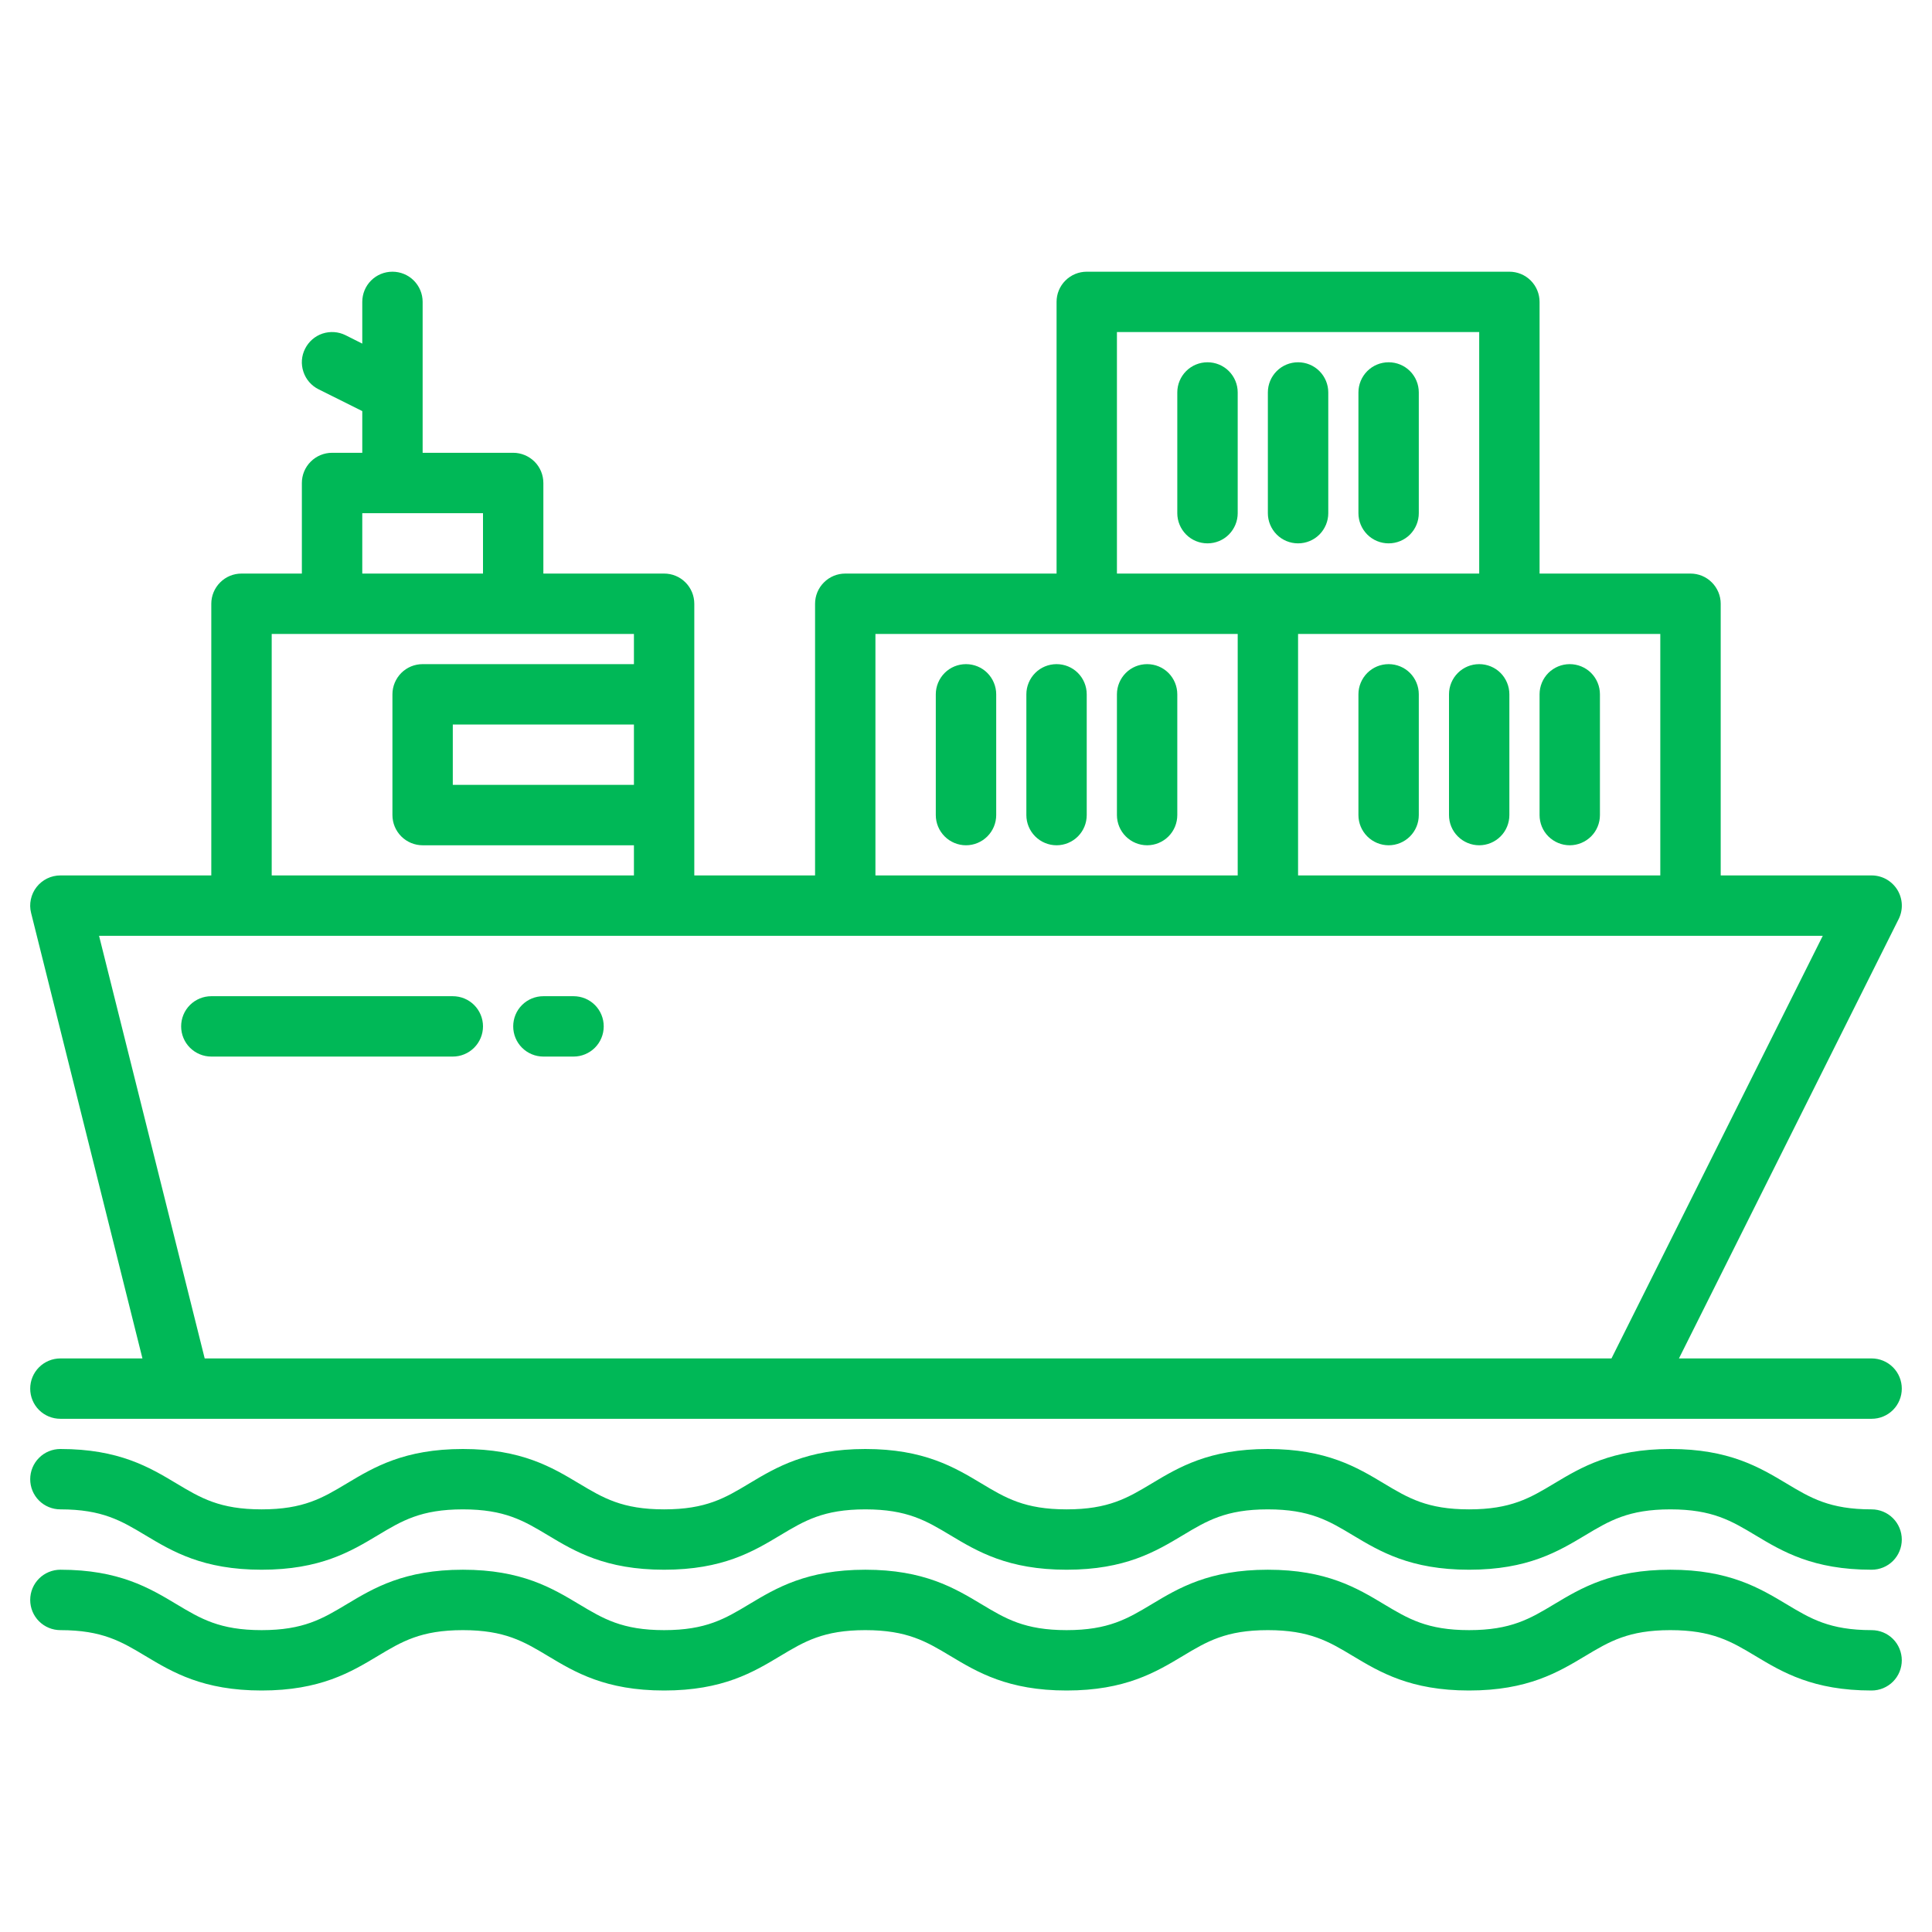 <svg width="41" height="41" viewBox="0 0 41 41" fill="none" xmlns="http://www.w3.org/2000/svg">
<path d="M22.422 14.094C22.252 14.094 22.089 14.161 21.969 14.281C21.849 14.402 21.781 14.565 21.781 14.734V17.297C21.781 17.467 21.849 17.63 21.969 17.75C22.089 17.87 22.252 17.938 22.422 17.938C22.592 17.938 22.755 17.87 22.875 17.75C22.995 17.63 23.062 17.467 23.062 17.297V14.734C23.062 14.565 22.995 14.402 22.875 14.281C22.755 14.161 22.592 14.094 22.422 14.094Z" fill="#00B857"/>
<path d="M20.5 14.094C20.33 14.094 20.167 14.161 20.047 14.281C19.927 14.402 19.859 14.565 19.859 14.734V17.297C19.859 17.467 19.927 17.63 20.047 17.75C20.167 17.87 20.33 17.938 20.5 17.938C20.67 17.938 20.833 17.87 20.953 17.75C21.073 17.63 21.141 17.467 21.141 17.297V14.734C21.141 14.565 21.073 14.402 20.953 14.281C20.833 14.161 20.67 14.094 20.5 14.094Z" fill="#00B857"/>
<path d="M24.344 14.094C24.174 14.094 24.011 14.161 23.891 14.281C23.771 14.402 23.703 14.565 23.703 14.734V17.297C23.703 17.467 23.771 17.63 23.891 17.75C24.011 17.87 24.174 17.938 24.344 17.938C24.514 17.938 24.677 17.87 24.797 17.75C24.917 17.63 24.984 17.467 24.984 17.297V14.734C24.984 14.565 24.917 14.402 24.797 14.281C24.677 14.161 24.514 14.094 24.344 14.094Z" fill="#00B857"/>
<path d="M31.391 14.094C31.221 14.094 31.058 14.161 30.938 14.281C30.817 14.402 30.75 14.565 30.75 14.734V17.297C30.75 17.467 30.817 17.63 30.938 17.75C31.058 17.87 31.221 17.938 31.391 17.938C31.561 17.938 31.724 17.87 31.844 17.75C31.964 17.63 32.031 17.467 32.031 17.297V14.734C32.031 14.565 31.964 14.402 31.844 14.281C31.724 14.161 31.561 14.094 31.391 14.094Z" fill="#00B857"/>
<path d="M29.469 14.094C29.299 14.094 29.136 14.161 29.016 14.281C28.896 14.402 28.828 14.565 28.828 14.734V17.297C28.828 17.467 28.896 17.63 29.016 17.75C29.136 17.87 29.299 17.938 29.469 17.938C29.639 17.938 29.802 17.87 29.922 17.75C30.042 17.63 30.109 17.467 30.109 17.297V14.734C30.109 14.565 30.042 14.402 29.922 14.281C29.802 14.161 29.639 14.094 29.469 14.094Z" fill="#00B857"/>
<path d="M33.312 17.938C33.482 17.938 33.645 17.87 33.766 17.75C33.886 17.63 33.953 17.467 33.953 17.297V14.734C33.953 14.565 33.886 14.402 33.766 14.281C33.645 14.161 33.482 14.094 33.312 14.094C33.143 14.094 32.98 14.161 32.859 14.281C32.739 14.402 32.672 14.565 32.672 14.734V17.297C32.672 17.467 32.739 17.63 32.859 17.75C32.98 17.87 33.143 17.938 33.312 17.938Z" fill="#00B857"/>
<path d="M27.547 11.531C27.717 11.531 27.88 11.464 28 11.344C28.12 11.223 28.188 11.06 28.188 10.891V8.328C28.188 8.158 28.12 7.995 28 7.875C27.88 7.755 27.717 7.688 27.547 7.688C27.377 7.688 27.214 7.755 27.094 7.875C26.974 7.995 26.906 8.158 26.906 8.328V10.891C26.906 11.06 26.974 11.223 27.094 11.344C27.214 11.464 27.377 11.531 27.547 11.531Z" fill="#00B857"/>
<path d="M25.625 7.688C25.455 7.688 25.292 7.755 25.172 7.875C25.052 7.995 24.984 8.158 24.984 8.328V10.891C24.984 11.06 25.052 11.223 25.172 11.344C25.292 11.464 25.455 11.531 25.625 11.531C25.795 11.531 25.958 11.464 26.078 11.344C26.198 11.223 26.266 11.06 26.266 10.891V8.328C26.266 8.158 26.198 7.995 26.078 7.875C25.958 7.755 25.795 7.688 25.625 7.688Z" fill="#00B857"/>
<path d="M29.469 11.531C29.639 11.531 29.802 11.464 29.922 11.344C30.042 11.223 30.109 11.06 30.109 10.891V8.328C30.109 8.158 30.042 7.995 29.922 7.875C29.802 7.755 29.639 7.688 29.469 7.688C29.299 7.688 29.136 7.755 29.016 7.875C28.896 7.995 28.828 8.158 28.828 8.328V10.891C28.828 11.06 28.896 11.223 29.016 11.344C29.136 11.464 29.299 11.531 29.469 11.531Z" fill="#00B857"/>
<path d="M39.719 28.828H35.63L40.292 19.505C40.341 19.408 40.364 19.299 40.359 19.19C40.354 19.081 40.321 18.975 40.264 18.882C40.206 18.789 40.126 18.713 40.031 18.659C39.935 18.606 39.828 18.578 39.719 18.578H36.516V12.812C36.516 12.643 36.448 12.48 36.328 12.36C36.208 12.239 36.045 12.172 35.875 12.172H32.672V6.406C32.672 6.236 32.604 6.073 32.484 5.953C32.364 5.833 32.201 5.766 32.031 5.766H23.062C22.893 5.766 22.73 5.833 22.61 5.953C22.489 6.073 22.422 6.236 22.422 6.406V12.172H17.938C17.768 12.172 17.605 12.239 17.485 12.36C17.364 12.48 17.297 12.643 17.297 12.812V18.578H14.734V12.812C14.734 12.643 14.667 12.48 14.547 12.36C14.427 12.239 14.264 12.172 14.094 12.172H11.531V10.25C11.531 10.08 11.464 9.917 11.344 9.797C11.223 9.677 11.06 9.609 10.891 9.609H8.969V6.406C8.969 6.236 8.901 6.073 8.781 5.953C8.661 5.833 8.498 5.766 8.328 5.766C8.158 5.766 7.995 5.833 7.875 5.953C7.755 6.073 7.688 6.236 7.688 6.406V7.292L7.334 7.114C7.258 7.076 7.176 7.054 7.092 7.048C7.008 7.042 6.924 7.053 6.844 7.079C6.683 7.133 6.55 7.249 6.474 7.401C6.436 7.476 6.413 7.558 6.407 7.642C6.401 7.726 6.412 7.81 6.439 7.89C6.492 8.052 6.608 8.185 6.76 8.261L7.688 8.724V9.609H7.047C6.877 9.609 6.714 9.677 6.594 9.797C6.474 9.917 6.406 10.08 6.406 10.25V12.172H5.125C4.955 12.172 4.792 12.239 4.672 12.36C4.552 12.48 4.484 12.643 4.484 12.812V18.578H1.281C1.184 18.578 1.088 18.6 1 18.643C0.913 18.686 0.836 18.748 0.776 18.825C0.716 18.901 0.675 18.991 0.655 19.086C0.634 19.181 0.636 19.28 0.66 19.374L3.023 28.828H1.281C1.111 28.828 0.948 28.896 0.828 29.016C0.708 29.136 0.641 29.299 0.641 29.469C0.641 29.639 0.708 29.802 0.828 29.922C0.948 30.042 1.111 30.109 1.281 30.109H39.719C39.889 30.109 40.052 30.042 40.172 29.922C40.292 29.802 40.359 29.639 40.359 29.469C40.359 29.299 40.292 29.136 40.172 29.016C40.052 28.896 39.889 28.828 39.719 28.828ZM35.234 13.453V18.578H27.547V13.453H35.234ZM23.703 7.047H31.391V12.172H23.703V7.047ZM18.578 13.453H26.266V18.578H18.578V13.453ZM7.688 10.891H10.25V12.172H7.688V10.891ZM5.766 13.453H13.453V14.094H8.969C8.799 14.094 8.636 14.161 8.516 14.281C8.396 14.402 8.328 14.565 8.328 14.734V17.297C8.328 17.467 8.396 17.63 8.516 17.75C8.636 17.87 8.799 17.938 8.969 17.938H13.453V18.578H5.766V13.453ZM13.453 15.375V16.656H9.609V15.375H13.453ZM34.198 28.828H4.344L2.102 19.859H38.682L34.198 28.828Z" fill="#00B857"/>
<path d="M9.609 21.141H4.484C4.314 21.141 4.152 21.208 4.031 21.328C3.911 21.448 3.844 21.611 3.844 21.781C3.844 21.951 3.911 22.114 4.031 22.234C4.152 22.354 4.314 22.422 4.484 22.422H9.609C9.779 22.422 9.942 22.354 10.062 22.234C10.182 22.114 10.25 21.951 10.25 21.781C10.25 21.611 10.182 21.448 10.062 21.328C9.942 21.208 9.779 21.141 9.609 21.141Z" fill="#00B857"/>
<path d="M12.172 21.141H11.531C11.361 21.141 11.198 21.208 11.078 21.328C10.958 21.448 10.891 21.611 10.891 21.781C10.891 21.951 10.958 22.114 11.078 22.234C11.198 22.354 11.361 22.422 11.531 22.422H12.172C12.342 22.422 12.505 22.354 12.625 22.234C12.745 22.114 12.812 21.951 12.812 21.781C12.812 21.611 12.745 21.448 12.625 21.328C12.505 21.208 12.342 21.141 12.172 21.141Z" fill="#00B857"/>
<path d="M39.719 32.031C38.828 32.031 38.424 31.789 37.913 31.482C37.341 31.139 36.693 30.75 35.447 30.75C34.202 30.75 33.554 31.139 32.982 31.482C32.471 31.789 32.066 32.031 31.176 32.031C30.286 32.031 29.882 31.789 29.37 31.482C28.799 31.139 28.151 30.75 26.905 30.75C25.66 30.75 25.012 31.139 24.441 31.482C23.929 31.789 23.525 32.031 22.635 32.031C21.744 32.031 21.34 31.789 20.829 31.482C20.257 31.139 19.609 30.75 18.364 30.75C17.119 30.75 16.471 31.139 15.899 31.482C15.388 31.789 14.984 32.031 14.094 32.031C13.204 32.031 12.8 31.789 12.288 31.482C11.716 31.139 11.068 30.75 9.823 30.75C8.578 30.75 7.93 31.139 7.358 31.482C6.846 31.789 6.442 32.031 5.552 32.031C4.662 32.031 4.258 31.789 3.746 31.482C3.174 31.139 2.526 30.75 1.281 30.75C1.111 30.75 0.948 30.817 0.828 30.938C0.708 31.058 0.641 31.221 0.641 31.391C0.641 31.561 0.708 31.724 0.828 31.844C0.948 31.964 1.111 32.031 1.281 32.031C2.171 32.031 2.575 32.274 3.087 32.581C3.659 32.924 4.307 33.312 5.552 33.312C6.797 33.312 7.445 32.924 8.017 32.581C8.528 32.274 8.932 32.031 9.823 32.031C10.713 32.031 11.117 32.274 11.629 32.581C12.2 32.924 12.848 33.312 14.093 33.312C15.339 33.312 15.987 32.924 16.558 32.581C17.07 32.274 17.474 32.031 18.364 32.031C19.254 32.031 19.658 32.274 20.17 32.581C20.742 32.924 21.39 33.312 22.635 33.312C23.88 33.312 24.528 32.924 25.1 32.581C25.611 32.274 26.015 32.031 26.905 32.031C27.796 32.031 28.2 32.274 28.711 32.581C29.283 32.924 29.931 33.312 31.176 33.312C32.421 33.312 33.069 32.924 33.641 32.581C34.153 32.274 34.557 32.031 35.447 32.031C36.338 32.031 36.742 32.274 37.254 32.581C37.825 32.924 38.474 33.312 39.719 33.312C39.889 33.312 40.052 33.245 40.172 33.125C40.292 33.005 40.359 32.842 40.359 32.672C40.359 32.502 40.292 32.339 40.172 32.219C40.052 32.099 39.889 32.031 39.719 32.031Z" fill="#00B857"/>
<path d="M39.719 34.594C38.828 34.594 38.424 34.351 37.913 34.044C37.341 33.701 36.693 33.312 35.447 33.312C34.202 33.312 33.554 33.701 32.982 34.044C32.471 34.351 32.066 34.594 31.176 34.594C30.286 34.594 29.882 34.351 29.37 34.044C28.799 33.701 28.151 33.312 26.905 33.312C25.66 33.312 25.012 33.701 24.441 34.044C23.929 34.351 23.525 34.594 22.635 34.594C21.744 34.594 21.34 34.351 20.829 34.044C20.257 33.701 19.609 33.312 18.364 33.312C17.119 33.312 16.471 33.701 15.899 34.044C15.388 34.351 14.984 34.594 14.094 34.594C13.204 34.594 12.8 34.351 12.288 34.044C11.716 33.701 11.068 33.312 9.823 33.312C8.578 33.312 7.93 33.701 7.358 34.044C6.846 34.351 6.442 34.594 5.552 34.594C4.662 34.594 4.258 34.351 3.746 34.044C3.174 33.701 2.526 33.312 1.281 33.312C1.111 33.312 0.948 33.38 0.828 33.5C0.708 33.62 0.641 33.783 0.641 33.953C0.641 34.123 0.708 34.286 0.828 34.406C0.948 34.526 1.111 34.594 1.281 34.594C2.171 34.594 2.575 34.836 3.087 35.143C3.659 35.486 4.307 35.875 5.552 35.875C6.797 35.875 7.445 35.486 8.017 35.143C8.528 34.836 8.932 34.594 9.823 34.594C10.713 34.594 11.117 34.836 11.629 35.143C12.2 35.486 12.848 35.875 14.093 35.875C15.339 35.875 15.987 35.486 16.558 35.143C17.07 34.836 17.474 34.594 18.364 34.594C19.254 34.594 19.658 34.836 20.17 35.143C20.742 35.486 21.39 35.875 22.635 35.875C23.88 35.875 24.528 35.486 25.1 35.143C25.611 34.836 26.015 34.594 26.905 34.594C27.796 34.594 28.2 34.836 28.711 35.143C29.283 35.486 29.931 35.875 31.176 35.875C32.421 35.875 33.069 35.486 33.641 35.143C34.153 34.836 34.557 34.594 35.447 34.594C36.338 34.594 36.742 34.836 37.254 35.143C37.825 35.486 38.474 35.875 39.719 35.875C39.889 35.875 40.052 35.807 40.172 35.687C40.292 35.567 40.359 35.404 40.359 35.234C40.359 35.065 40.292 34.901 40.172 34.781C40.052 34.661 39.889 34.594 39.719 34.594Z" fill="#00B857"/>
</svg>
